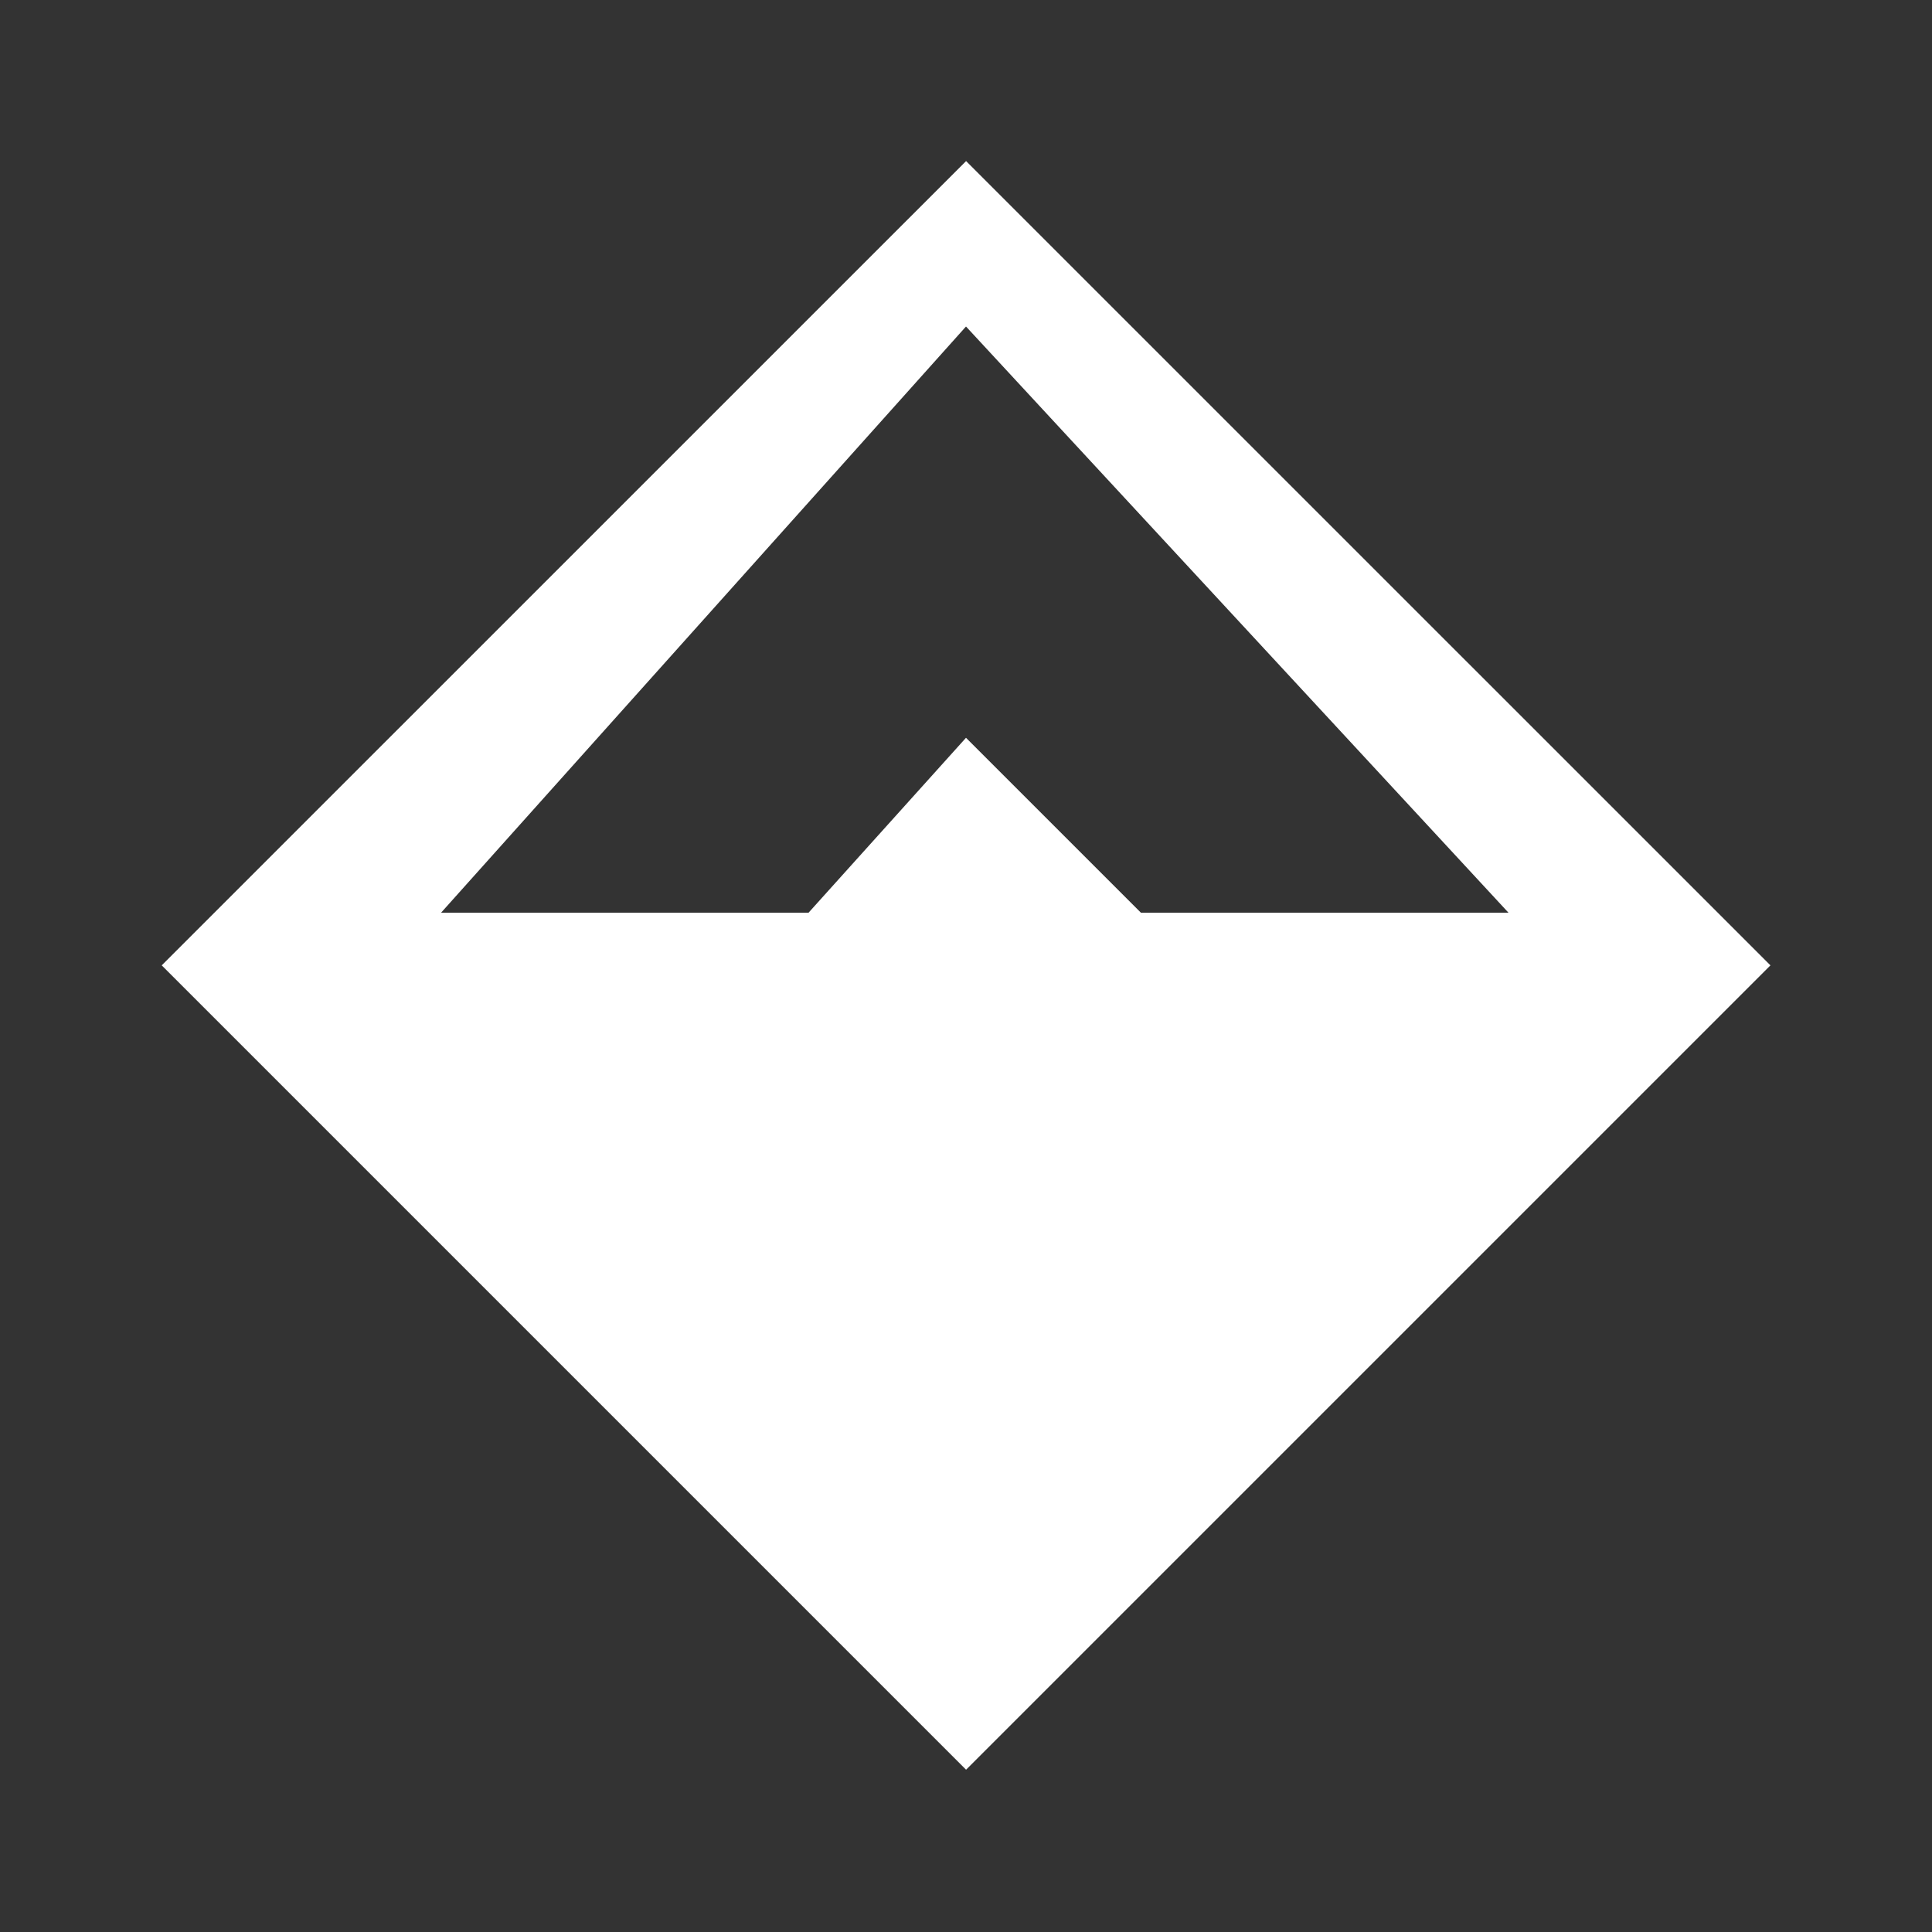 <svg width="24" height="24" viewBox="0 0 24 24" fill="none" xmlns="http://www.w3.org/2000/svg">
<rect x="0" y="0" width="24" height="24" fill="#333333" stroke="none"/>
<path d="M12 21.983L2.009 11.992L12.001 2.001L21.993 11.992L12.002 21.983H12ZM12 9.165L14.173 11.338H18.739L12 4.056L5.479 11.338H10.044L12 9.165Z" fill="#ffffff"/>
</svg>
